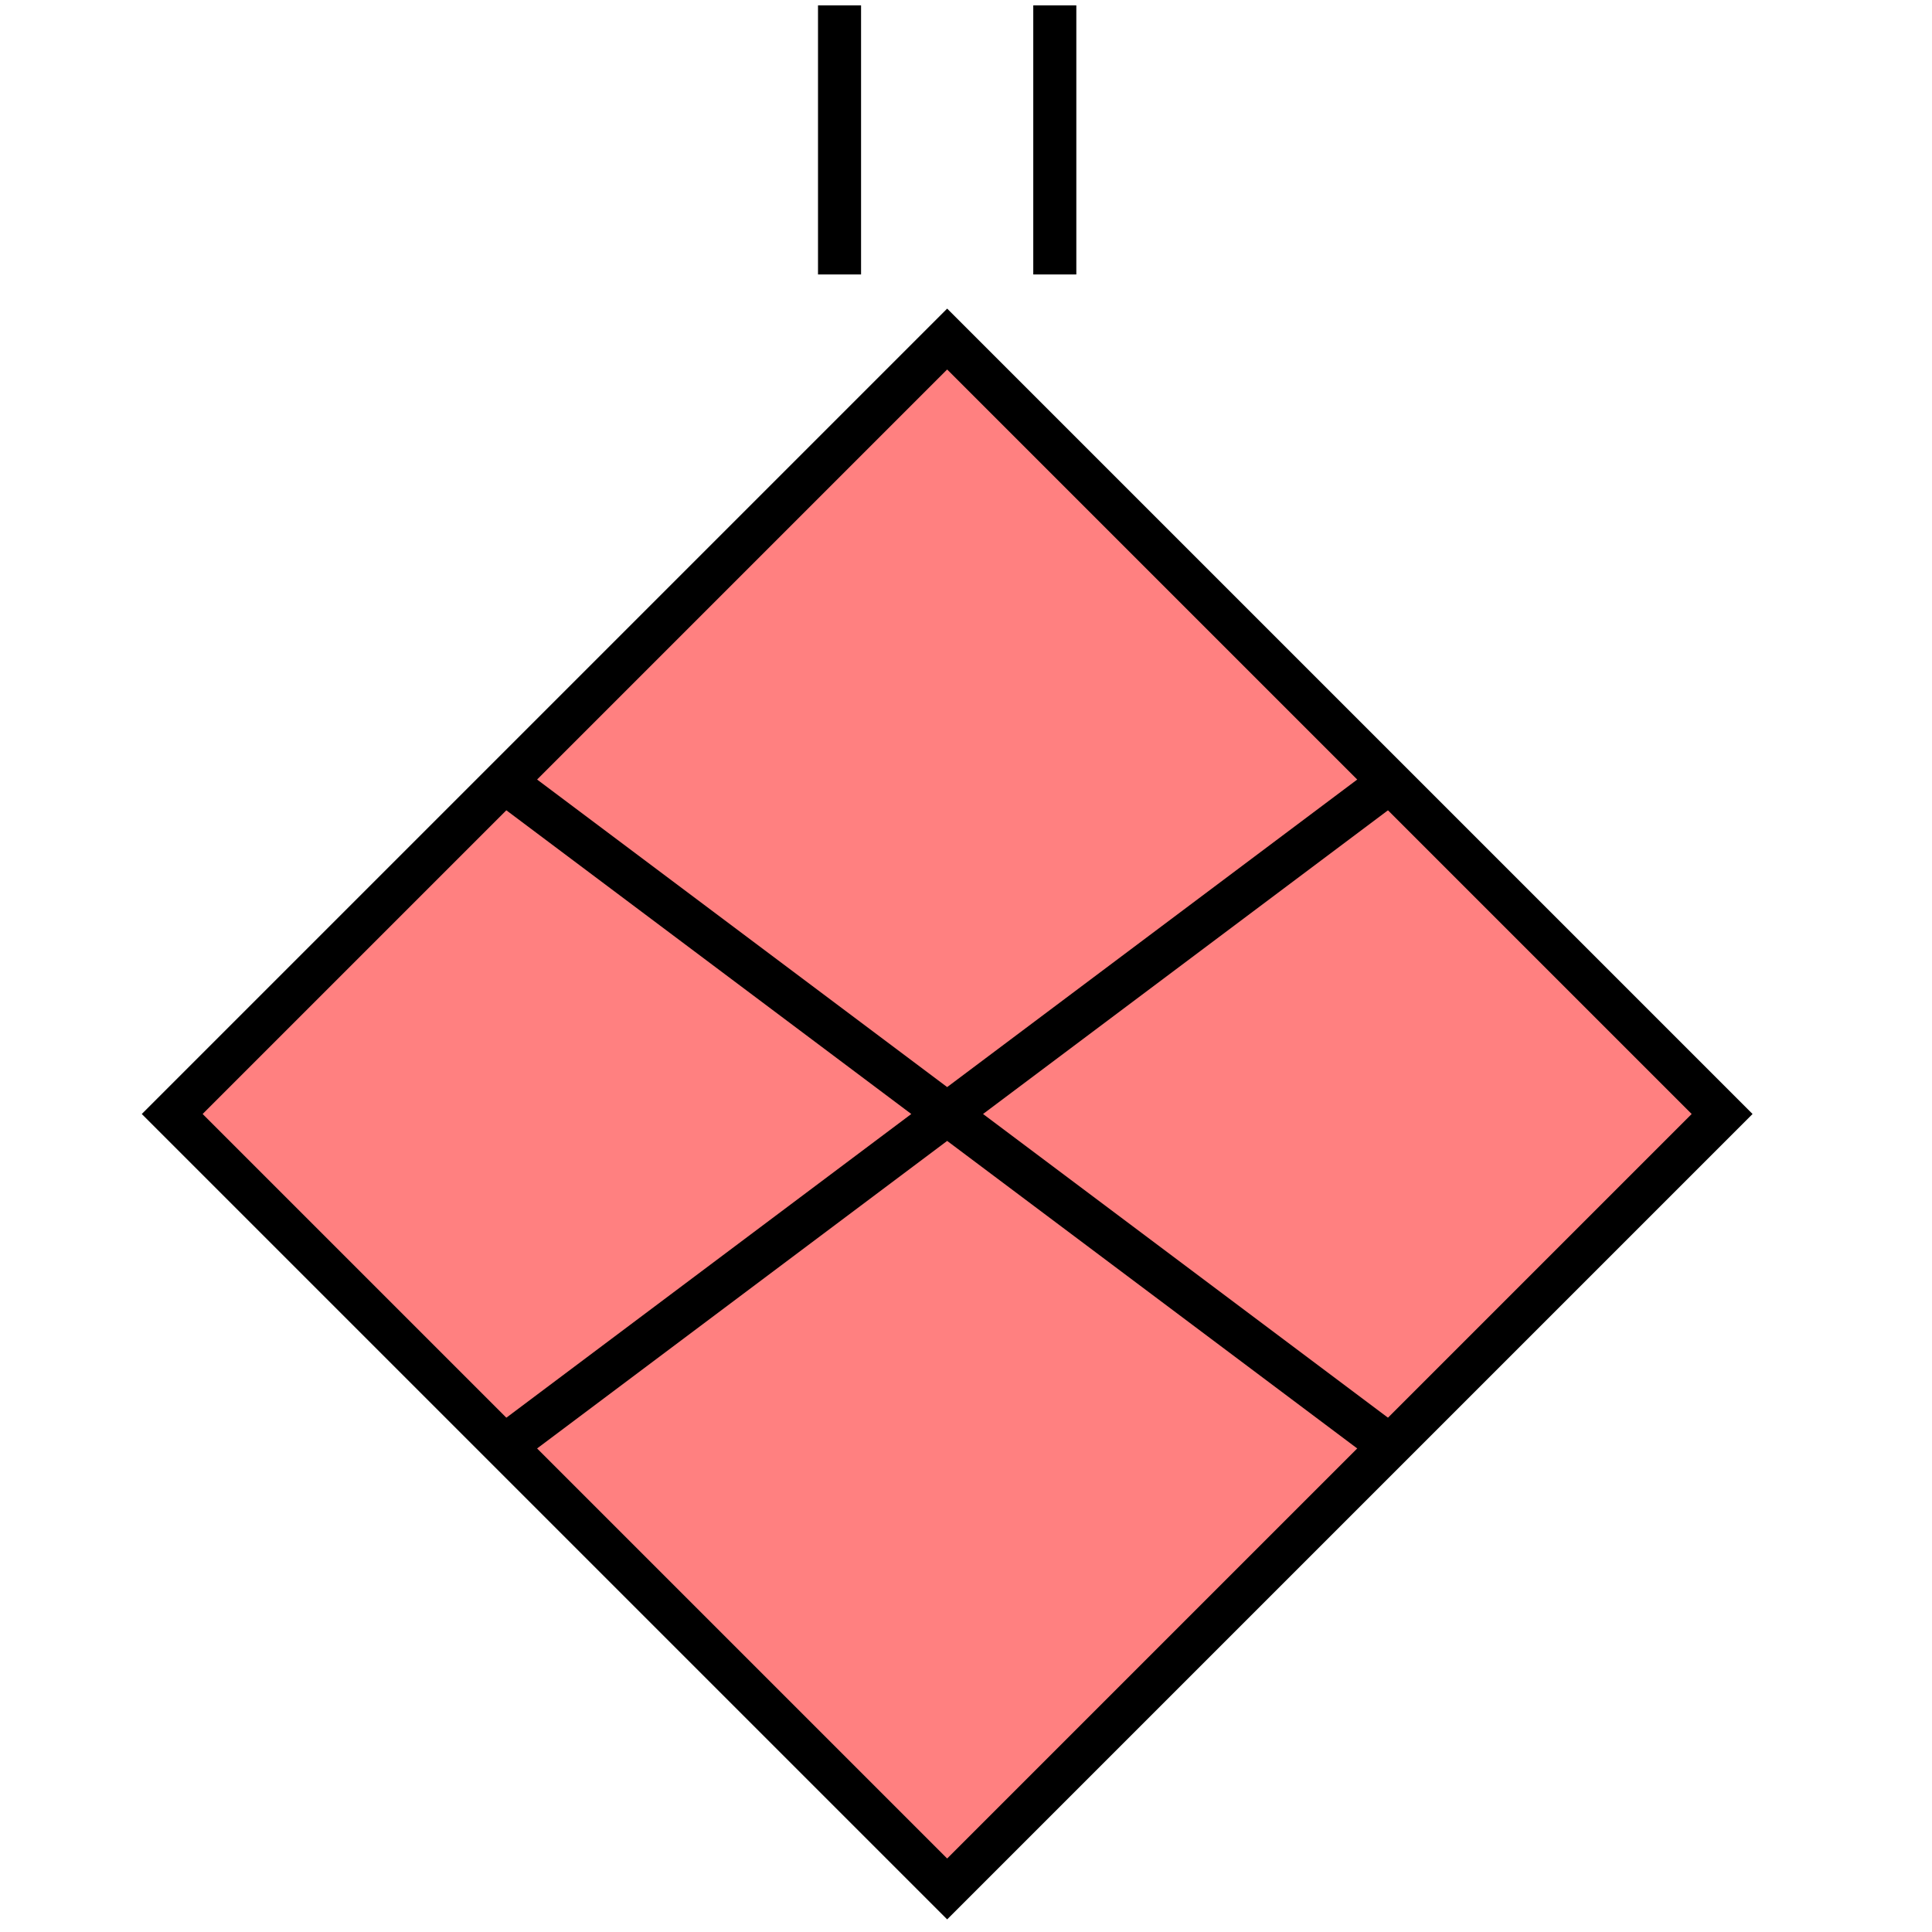 <svg xmlns="http://www.w3.org/2000/svg" version="1.2" baseProfile="tiny" width="179.5" height="179.5" viewBox="24 -3.5 179.5 179.5"><path d="M 112,28 L184,100 112,172 40,100 112,28 Z" stroke-width="4" stroke="black" fill="rgb(255,128,128)" fill-opacity="1" ></path><path d="M72,70L152,130M72,130L152,70" stroke-width="4" stroke="black" fill="black" ></path><g transform="translate(0,0)" stroke-width="4" stroke="black" fill="none" ><path d="M102,22L102,-3" ></path><path d="M122,22L122,-3" ></path></g></svg>